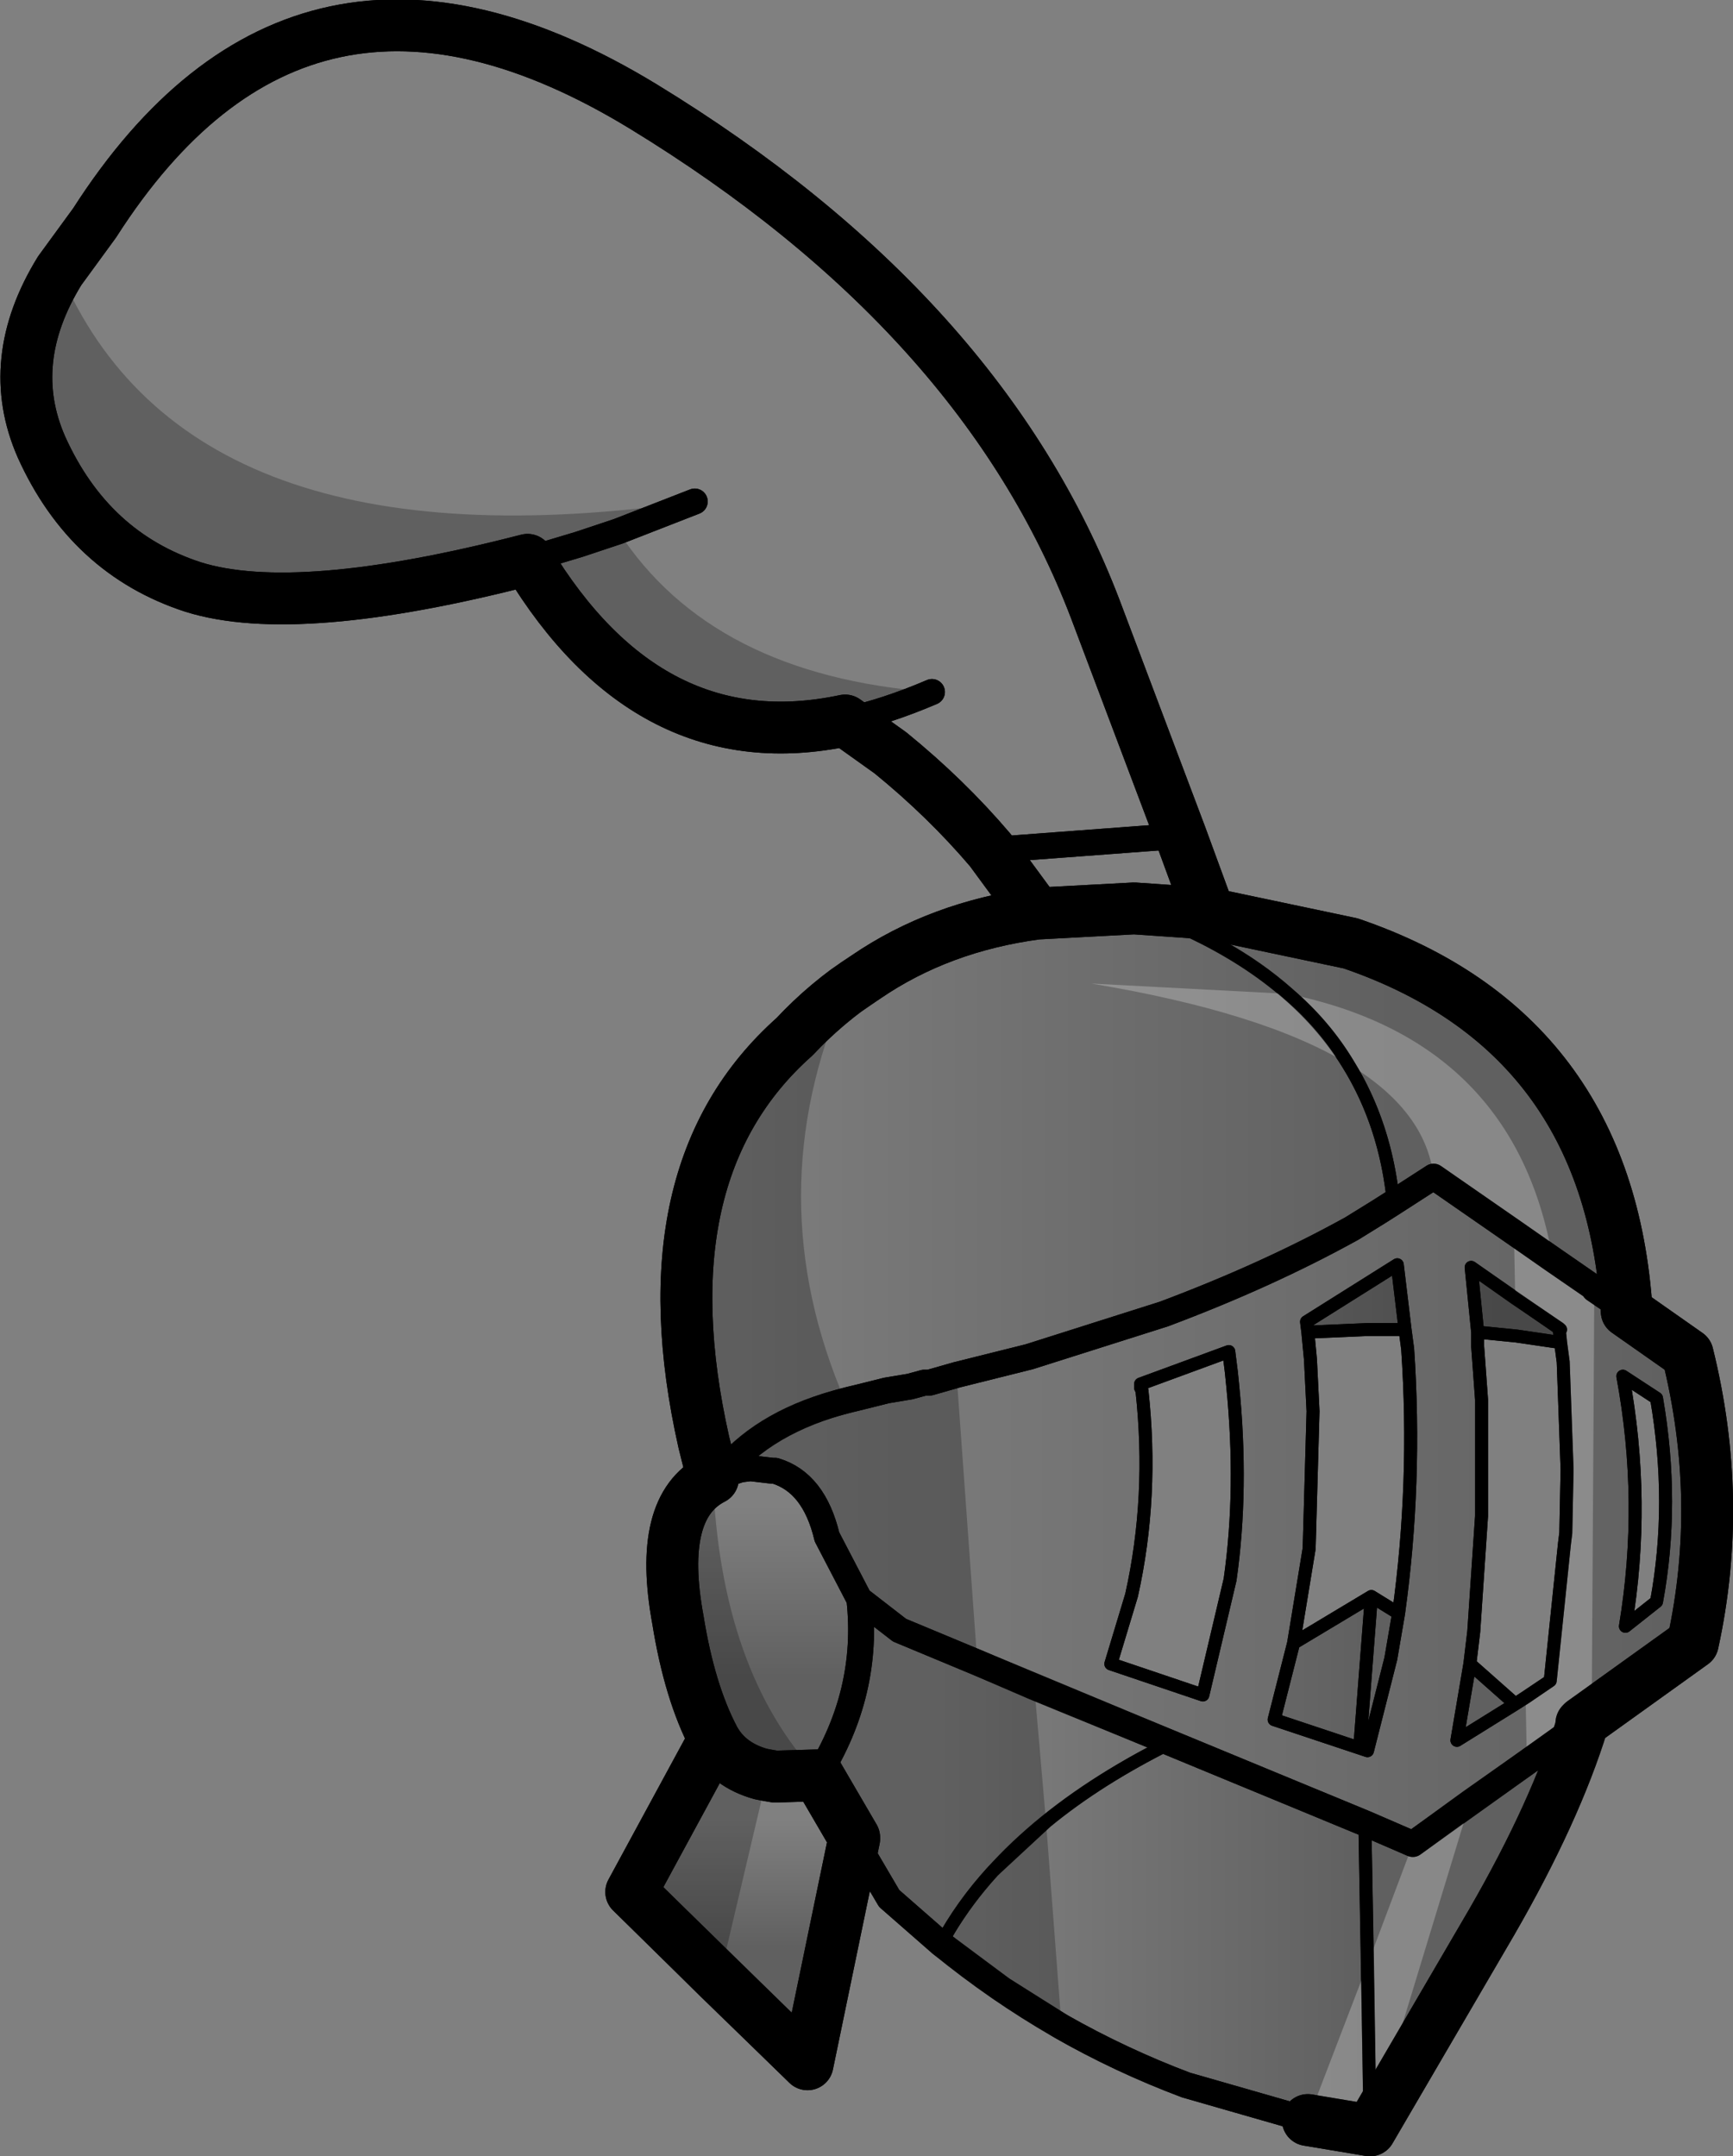 <?xml version="1.0" encoding="UTF-8" standalone="no"?>
<svg xmlns:xlink="http://www.w3.org/1999/xlink" height="83.2px" width="66.85px" xmlns="http://www.w3.org/2000/svg">
  <rect width="100%" height="100%" fill="#808080" stroke="none"/>
  <g transform="matrix(1.0, 0.0, 0.0, 1.0, -163.1, -55.95)">
    <path d="M225.85 106.55 L224.6 105.7 224.6 105.65 218.4 101.35 216.85 102.35 Q216.05 94.25 206.85 91.0 216.05 94.25 216.85 102.35 L216.3 102.7 215.25 103.35 Q212.0 105.15 208.0 106.65 L202.8 108.3 200.0 109.0 198.95 109.3 198.75 109.3 198.2 109.45 197.3 109.6 196.3 109.85 Q192.9 110.6 191.15 112.6 L191.1 112.6 190.9 112.85 190.6 113.0 190.25 111.6 Q187.9 101.15 193.75 95.95 195.0 94.6 196.5 93.65 199.35 91.7 203.1 91.2 L206.85 91.0 209.75 91.2 215.2 92.35 Q225.15 95.75 225.85 106.55" fill="url(#gradient0)" fill-rule="evenodd" stroke="none"/>
    <path d="M216.85 102.35 L218.4 101.35 224.6 105.65 224.6 105.7 225.85 106.55 228.2 108.2 Q229.6 113.85 228.4 119.35 L224.15 122.4 224.1 122.45 217.6 127.1 215.75 126.3 208.25 123.2 197.8 118.85 196.25 117.65 195.0 115.25 Q194.5 113.15 193.0 112.7 L192.9 112.7 192.05 112.6 191.65 112.65 191.25 112.75 191.15 112.6 Q192.9 110.6 196.3 109.85 L197.3 109.6 198.2 109.45 198.75 109.3 198.95 109.35 198.95 109.3 200.0 109.0 202.8 108.3 208.0 106.65 Q212.0 105.15 215.25 103.35 L216.3 102.7 216.85 102.35 M223.3 107.75 L223.25 107.25 223.3 107.25 219.85 104.85 220.1 107.35 220.1 107.9 220.25 109.95 220.25 114.45 219.95 118.9 219.8 120.15 219.3 123.1 221.55 121.7 222.9 120.8 223.45 115.5 223.5 115.1 223.55 112.65 223.4 108.5 223.3 107.75 M227.0 109.9 L225.7 109.05 Q226.6 113.9 225.8 118.7 L227.0 117.75 Q227.7 113.95 227.0 109.9 M217.3 107.25 L217.0 104.75 213.5 106.95 213.55 107.35 213.65 108.4 213.75 110.4 213.6 115.7 213.0 119.35 212.25 122.3 215.55 123.4 215.85 123.5 216.75 119.95 217.05 118.2 Q217.75 113.15 217.4 108.0 L217.3 107.25 M210.65 109.4 L210.6 108.9 210.5 108.1 207.1 109.35 207.1 109.5 207.15 109.6 Q207.6 113.7 206.75 117.5 L205.95 120.15 209.5 121.35 210.55 116.9 Q211.05 113.4 210.65 109.4" fill="url(#gradient1)" fill-rule="evenodd" stroke="none"/>
    <path d="M223.3 107.75 L221.6 107.5 220.1 107.35 219.85 104.85 223.3 107.25 223.25 107.25 223.3 107.75 M213.55 107.35 L213.5 106.95 217.0 104.75 217.3 107.25 215.85 107.25 213.55 107.35" fill="url(#gradient2)" fill-rule="evenodd" stroke="none"/>
    <path d="M196.25 117.65 L197.8 118.85 208.25 123.2 215.75 126.3 217.6 127.1 224.1 122.45 224.15 122.45 Q223.1 125.85 220.65 130.1 L215.95 138.15 213.55 137.75 208.85 136.4 Q203.75 134.5 199.4 130.95 L197.4 129.2 196.05 126.9 196.05 126.85 194.65 124.45 Q196.65 121.25 196.25 117.65 M219.8 120.15 L221.55 121.7 219.3 123.1 219.8 120.15 M217.05 118.2 L216.75 119.95 215.85 123.5 215.55 123.4 212.25 122.3 213.0 119.35 216.0 117.55 217.05 118.2 M215.55 123.4 L216.0 117.55 215.55 123.4 M199.4 130.95 Q201.9 126.35 208.25 123.2 201.9 126.35 199.4 130.95 M215.75 126.3 L215.95 138.15 215.75 126.3" fill="url(#gradient3)" fill-rule="evenodd" stroke="none"/>
    <path d="M224.1 122.45 L224.15 122.45 224.1 122.45" fill="url(#gradient4)" fill-rule="evenodd" stroke="none"/>
    <path d="M198.95 109.3 L198.95 109.35 198.75 109.3 198.95 109.3 M191.15 112.6 L191.25 112.75 191.1 112.6 191.15 112.6" fill="url(#gradient5)" fill-rule="evenodd" stroke="none"/>
    <path d="M191.65 112.65 L192.05 112.6 192.9 112.7 193.0 112.7 Q194.5 113.15 195.0 115.25 L196.25 117.65 Q196.65 121.25 194.65 124.45 L193.0 124.5 192.45 124.4 Q191.2 124.05 190.65 123.05 189.7 121.25 189.25 118.45 188.45 114.1 190.6 113.0 L191.65 112.65" fill="url(#gradient6)" fill-rule="evenodd" stroke="none"/>
    <path d="M196.05 126.9 L194.25 135.6 187.45 128.95 190.65 123.05 Q191.2 124.05 192.45 124.4 L193.0 124.5 194.65 124.45 196.05 126.85 196.05 126.9" fill="url(#gradient7)" fill-rule="evenodd" stroke="none"/>
    <path d="M216.85 102.35 L218.4 101.35 224.6 105.65 224.6 105.7 225.85 106.55 M216.85 102.35 L216.3 102.7 215.25 103.35 Q212.0 105.15 208.0 106.65 L202.8 108.3 200.0 109.0 198.95 109.3 198.75 109.3 198.2 109.45 197.3 109.6 196.3 109.85 Q192.9 110.6 191.15 112.6 L191.1 112.6 190.9 112.85 190.6 113.0 190.9 112.85 191.25 112.75 191.65 112.65 192.05 112.6 192.9 112.7 193.0 112.7 Q194.5 113.15 195.0 115.25 L196.25 117.65 197.8 118.85 208.25 123.2 215.75 126.3 217.6 127.1 224.1 122.45 M213.55 137.75 L208.85 136.4 Q203.75 134.5 199.4 130.95 L197.4 129.2 196.05 126.9 196.05 126.85 M189.9 75.3 L186.95 76.45 185.45 76.95 183.45 77.55 M208.65 88.2 L201.3 88.75 M195.7 83.75 Q197.3 83.4 199.05 82.65 M191.65 112.65 L190.6 113.0 M196.25 117.65 Q196.65 121.25 194.65 124.45" fill="none" stroke="#000000" stroke-linecap="round" stroke-linejoin="round" stroke-width="1.0"/>
    <path d="M206.85 91.0 Q216.05 94.25 216.85 102.35 M220.1 107.35 L221.6 107.5 223.3 107.75 223.25 107.25 223.3 107.25 219.85 104.85 220.1 107.35 220.1 107.9 220.25 109.95 220.25 114.45 219.95 118.9 219.8 120.15 221.55 121.7 222.9 120.8 223.45 115.5 223.5 115.1 223.55 112.65 223.4 108.5 223.3 107.75 M227.0 109.9 Q227.7 113.95 227.0 117.75 L225.8 118.7 Q226.6 113.9 225.7 109.05 L227.0 109.9 M221.55 121.7 L219.3 123.1 219.8 120.15 M217.3 107.25 L217.0 104.75 213.5 106.95 213.55 107.35 215.85 107.25 217.3 107.25 217.4 108.0 Q217.75 113.15 217.05 118.2 L216.75 119.95 215.85 123.5 215.55 123.4 212.25 122.3 213.0 119.35 213.6 115.7 213.75 110.4 213.65 108.4 213.55 107.35 M210.65 109.4 Q211.05 113.4 210.55 116.9 L209.5 121.35 205.95 120.15 206.75 117.5 Q207.6 113.7 207.15 109.6 L207.1 109.5 207.1 109.35 210.5 108.1 210.6 108.9 210.65 109.4 M213.0 119.35 L216.0 117.55 217.05 118.2 M216.0 117.55 L215.55 123.4 M215.95 138.15 L215.75 126.3 M208.25 123.2 Q201.9 126.35 199.4 130.95" fill="none" stroke="#000000" stroke-linecap="round" stroke-linejoin="round" stroke-width="0.5"/>
    <path d="M225.85 106.55 Q225.15 95.75 215.2 92.35 L209.75 91.2 206.85 91.0 203.1 91.2 201.3 88.75 Q199.6 86.75 197.45 85.0 L195.7 83.75 Q188.15 85.35 183.45 77.55 174.55 79.85 170.55 78.6 166.55 77.3 164.7 73.2 163.25 69.9 165.4 66.4 L166.75 64.55 Q174.75 52.05 187.9 60.05 201.0 68.05 205.35 79.45 L208.65 88.2 209.75 91.2 M224.1 122.45 L224.15 122.4 228.4 119.35 Q229.6 113.85 228.2 108.2 L225.85 106.55 M224.15 122.45 L224.15 122.4 M224.15 122.45 Q223.1 125.85 220.65 130.1 L215.95 138.15 213.55 137.75 M196.05 126.9 L194.25 135.6 187.45 128.95 190.65 123.05 Q189.7 121.25 189.25 118.45 188.45 114.1 190.6 113.0 L190.25 111.6 Q187.9 101.15 193.75 95.95 195.0 94.6 196.5 93.65 199.35 91.7 203.1 91.2 M194.65 124.45 L193.0 124.5 192.45 124.4 Q191.2 124.05 190.65 123.05 M194.65 124.45 L196.05 126.85" fill="none" stroke="#000000" stroke-linecap="round" stroke-linejoin="round" stroke-width="2.0"/>
    <path d="M212.8 94.3 Q221.55 96.1 223.0 104.55 L224.6 105.65 224.6 105.7 224.5 122.15 224.15 122.4 224.1 122.45 222.0 123.95 221.95 121.45 222.9 120.8 223.45 115.5 223.5 115.1 223.55 112.65 223.4 108.5 223.3 107.75 223.25 107.25 223.3 107.25 223.25 107.2 221.55 106.05 221.5 103.5 223.0 104.55 221.5 103.5 218.4 101.35 Q218.1 98.8 215.1 97.0 214.2 95.5 212.8 94.3 214.2 95.5 215.1 97.0 211.8 95.0 205.2 93.9 L212.8 94.3 M217.6 127.1 L219.8 125.5 215.95 138.15 213.55 137.75 215.85 131.75 217.6 127.1 M215.95 138.15 L215.85 131.75 215.95 138.15" fill="#ffffff" fill-opacity="0.251" fill-rule="evenodd" stroke="none"/>
    <path d="M221.55 106.05 L223.25 107.2 223.3 107.25 223.25 107.25 223.3 107.75 221.6 107.5 220.1 107.35 219.85 104.85 221.55 106.05 M217.0 104.75 L217.3 107.25 215.85 107.25 213.55 107.35 213.5 106.95 217.0 104.75" fill="url(#gradient8)" fill-rule="evenodd" stroke="none"/>
    <path d="M200.0 109.0 L200.8 120.1 203.0 121.05 203.45 126.25 204.05 134.15 201.75 132.7 199.4 130.95 197.4 129.2 196.05 126.9 196.05 126.85 194.65 124.45 193.0 124.5 192.7 124.45 192.45 124.4 Q191.2 124.05 190.65 123.05 189.7 121.25 189.25 118.45 188.45 114.1 190.6 113.0 L190.25 111.6 Q187.9 101.15 193.75 95.95 194.65 95.0 195.7 94.2 192.3 102.1 195.7 110.0 192.7 110.75 191.1 112.6 192.7 110.75 195.7 110.0 L196.3 109.85 197.3 109.6 198.2 109.45 198.75 109.3 198.95 109.3 200.0 109.0 M190.85 132.3 L187.45 128.95 190.65 123.05 Q191.2 124.05 192.45 124.4 L192.7 124.45 190.85 132.3 M195.7 83.75 Q188.15 85.35 183.45 77.55 174.55 79.85 170.55 78.6 166.55 77.3 164.7 73.2 163.25 69.9 165.4 66.4 170.35 78.1 189.9 75.3 L186.95 76.45 Q190.55 82.0 199.05 82.65 197.3 83.4 195.7 83.75 M183.45 77.55 L185.45 76.95 186.95 76.45 185.45 76.95 183.45 77.55 M191.1 112.6 L190.9 112.85 190.6 113.0 Q190.9 120.45 194.65 124.45 196.65 121.25 196.25 117.65 L195.0 115.25 Q194.5 113.15 193.0 112.7 L192.9 112.7 192.05 112.6 191.65 112.65 191.25 112.75 191.1 112.6 M196.25 117.65 L197.8 118.85 200.8 120.1 197.8 118.85 196.25 117.65 M199.4 130.95 Q200.2 129.45 201.4 128.15 L203.45 126.25 201.4 128.15 Q200.2 129.45 199.4 130.95" fill="#000000" fill-opacity="0.251" fill-rule="evenodd" stroke="none"/>
    <path d="M224.6 105.7 L225.85 106.55 M223.0 104.55 L224.6 105.65 224.6 105.7 M222.0 123.95 L224.1 122.45 M223.0 104.55 L221.5 103.5 218.4 101.35 216.85 102.35 216.3 102.7 215.25 103.35 Q212.0 105.15 208.0 106.65 L202.8 108.3 200.0 109.0 198.95 109.3 198.75 109.3 198.2 109.45 197.3 109.6 196.3 109.85 195.7 110.0 Q192.7 110.75 191.1 112.6 L190.9 112.85 190.6 113.0 191.65 112.65 191.25 112.75 190.9 112.85 190.6 113.0 M200.8 120.1 L203.0 121.05 208.25 123.2 215.75 126.3 217.6 127.1 219.8 125.5 222.0 123.95 M213.55 137.75 L208.85 136.4 Q206.35 135.45 204.05 134.15 L201.75 132.7 199.4 130.95 197.4 129.2 196.05 126.9 196.05 126.85 M189.9 75.3 L186.95 76.45 185.45 76.95 183.45 77.55 M199.05 82.65 Q197.3 83.4 195.7 83.75 M208.65 88.2 L201.3 88.75 M194.65 124.45 Q196.65 121.25 196.25 117.65 L195.0 115.25 Q194.5 113.15 193.0 112.7 L192.9 112.7 192.05 112.6 191.65 112.65 M200.8 120.1 L197.8 118.85 196.25 117.65" fill="none" stroke="#000000" stroke-linecap="round" stroke-linejoin="round" stroke-width="1.0"/>
    <path d="M206.85 91.0 Q210.5 92.25 212.8 94.3 214.2 95.5 215.1 97.0 216.55 99.35 216.85 102.35 M221.55 106.05 L223.25 107.2 223.3 107.25 223.25 107.25 223.3 107.75 223.4 108.5 223.55 112.65 223.5 115.1 223.45 115.5 222.9 120.8 221.95 121.45 221.55 121.7 219.3 123.1 219.8 120.15 219.95 118.9 220.25 114.45 220.25 109.95 220.1 107.9 220.1 107.35 221.6 107.5 223.3 107.75 M221.55 106.05 L219.85 104.85 220.1 107.35 M227.0 109.9 Q227.7 113.95 227.0 117.75 L225.8 118.7 Q226.6 113.9 225.7 109.05 L227.0 109.9 M221.55 121.7 L219.8 120.15 M217.0 104.75 L213.5 106.95 213.55 107.35 215.85 107.25 217.3 107.25 217.0 104.75 M210.65 109.4 Q211.05 113.4 210.55 116.9 L209.5 121.35 205.95 120.15 206.75 117.5 Q207.6 113.7 207.15 109.6 L207.1 109.5 207.1 109.35 210.5 108.1 210.6 108.9 210.65 109.4 M213.55 107.35 L213.65 108.4 213.75 110.4 213.6 115.7 213.0 119.35 216.0 117.55 217.05 118.2 Q217.75 113.15 217.4 108.0 L217.3 107.25 M216.0 117.55 L215.55 123.4 215.85 123.5 216.75 119.95 217.05 118.2 M213.0 119.35 L212.25 122.3 215.55 123.4 M215.85 131.75 L215.95 138.15 M215.85 131.75 L215.75 126.3 M203.45 126.25 L201.4 128.15 Q200.2 129.45 199.4 130.95 M203.45 126.25 Q205.45 124.6 208.25 123.2" fill="none" stroke="#000000" stroke-linecap="round" stroke-linejoin="round" stroke-width="0.5"/>
    <path d="M225.85 106.55 Q225.15 95.75 215.2 92.35 L209.75 91.2 206.85 91.0 203.1 91.2 201.3 88.75 Q199.6 86.75 197.45 85.0 L195.7 83.75 Q188.15 85.35 183.45 77.55 174.55 79.85 170.55 78.6 166.55 77.3 164.7 73.2 163.25 69.9 165.4 66.4 L166.75 64.55 Q174.75 52.05 187.9 60.05 201.0 68.05 205.35 79.45 L208.65 88.2 209.75 91.2 M224.5 122.15 L228.4 119.35 Q229.6 113.85 228.2 108.2 L225.85 106.55 M224.1 122.45 L224.15 122.4 224.5 122.15 M224.15 122.4 Q223.1 125.85 220.65 130.1 L215.95 138.15 213.55 137.75 M196.05 126.9 L194.25 135.6 190.85 132.3 187.45 128.95 190.65 123.05 Q189.7 121.25 189.25 118.45 188.45 114.1 190.6 113.0 L190.25 111.6 Q187.9 101.15 193.75 95.95 194.65 95.0 195.7 94.2 L196.5 93.65 Q199.35 91.7 203.1 91.2 M192.7 124.45 L192.45 124.4 Q191.2 124.05 190.65 123.05 M192.7 124.45 L193.0 124.5 194.65 124.45 196.05 126.85" fill="none" stroke="#000000" stroke-linecap="round" stroke-linejoin="round" stroke-width="2.0"/>
  </g>
  <defs>
    <linearGradient gradientTransform="matrix(0.017, 0.0, 0.0, 0.013, 203.2, 101.95)" gradientUnits="userSpaceOnUse" id="gradient0" spreadMethod="pad" x1="-819.2" x2="819.2">
      <stop offset="0.0" stop-color="#000000" stop-opacity="0.0"/>
      <stop offset="1.0" stop-color="#000000" stop-opacity="0.251"/>
    </linearGradient>
    <linearGradient gradientTransform="matrix(0.023, 0.0, 0.0, 0.016, 210.05, 114.2)" gradientUnits="userSpaceOnUse" id="gradient1" spreadMethod="pad" x1="-819.2" x2="819.2">
      <stop offset="0.0" stop-color="#000000" stop-opacity="0.0"/>
      <stop offset="1.0" stop-color="#000000" stop-opacity="0.251"/>
    </linearGradient>
    <linearGradient gradientTransform="matrix(0.015, 0.0, 0.0, 0.01, 208.95, 102.9)" gradientUnits="userSpaceOnUse" id="gradient2" spreadMethod="pad" x1="-819.2" x2="819.2">
      <stop offset="0.0" stop-color="#000000" stop-opacity="0.0"/>
      <stop offset="1.0" stop-color="#000000" stop-opacity="0.251"/>
    </linearGradient>
    <linearGradient gradientTransform="matrix(0.01, 0.0, 0.0, 0.009, 207.65, 130.65)" gradientUnits="userSpaceOnUse" id="gradient3" spreadMethod="pad" x1="-819.2" x2="819.2">
      <stop offset="0.0" stop-color="#000000" stop-opacity="0.0"/>
      <stop offset="1.0" stop-color="#000000" stop-opacity="0.251"/>
    </linearGradient>
    <linearGradient gradientTransform="matrix(0.015, 0.0, 0.0, 0.01, 277.85, 98.35)" gradientUnits="userSpaceOnUse" id="gradient4" spreadMethod="pad" x1="-819.2" x2="819.2">
      <stop offset="0.0" stop-color="#000000" stop-opacity="0.0"/>
      <stop offset="1.0" stop-color="#000000" stop-opacity="0.251"/>
    </linearGradient>
    <linearGradient gradientTransform="matrix(0.005, 0.0, 0.0, 0.006, 195.0, 114.15)" gradientUnits="userSpaceOnUse" id="gradient5" spreadMethod="pad" x1="-819.2" x2="819.2">
      <stop offset="0.0" stop-color="#000000" stop-opacity="0.0"/>
      <stop offset="1.0" stop-color="#000000" stop-opacity="0.251"/>
    </linearGradient>
    <linearGradient gradientTransform="matrix(0.0, 0.004, -0.004, 0.0, 192.7, 117.4)" gradientUnits="userSpaceOnUse" id="gradient6" spreadMethod="pad" x1="-819.2" x2="819.2">
      <stop offset="0.0" stop-color="#000000" stop-opacity="0.0"/>
      <stop offset="1.0" stop-color="#000000" stop-opacity="0.251"/>
    </linearGradient>
    <linearGradient gradientTransform="matrix(0.0, 0.003, -0.005, 0.0, 191.75, 128.65)" gradientUnits="userSpaceOnUse" id="gradient7" spreadMethod="pad" x1="-819.2" x2="819.2">
      <stop offset="0.0" stop-color="#000000" stop-opacity="0.0"/>
      <stop offset="1.0" stop-color="#000000" stop-opacity="0.251"/>
    </linearGradient>
    <linearGradient gradientTransform="matrix(0.015, 0.0, 0.0, 0.01, 208.95, 102.9)" gradientUnits="userSpaceOnUse" id="gradient8" spreadMethod="pad" x1="-819.2" x2="819.2">
      <stop offset="0.0" stop-color="#000000" stop-opacity="0.0"/>
      <stop offset="1.0" stop-color="#000000" stop-opacity="0.251"/>
    </linearGradient>
  </defs>
</svg>
